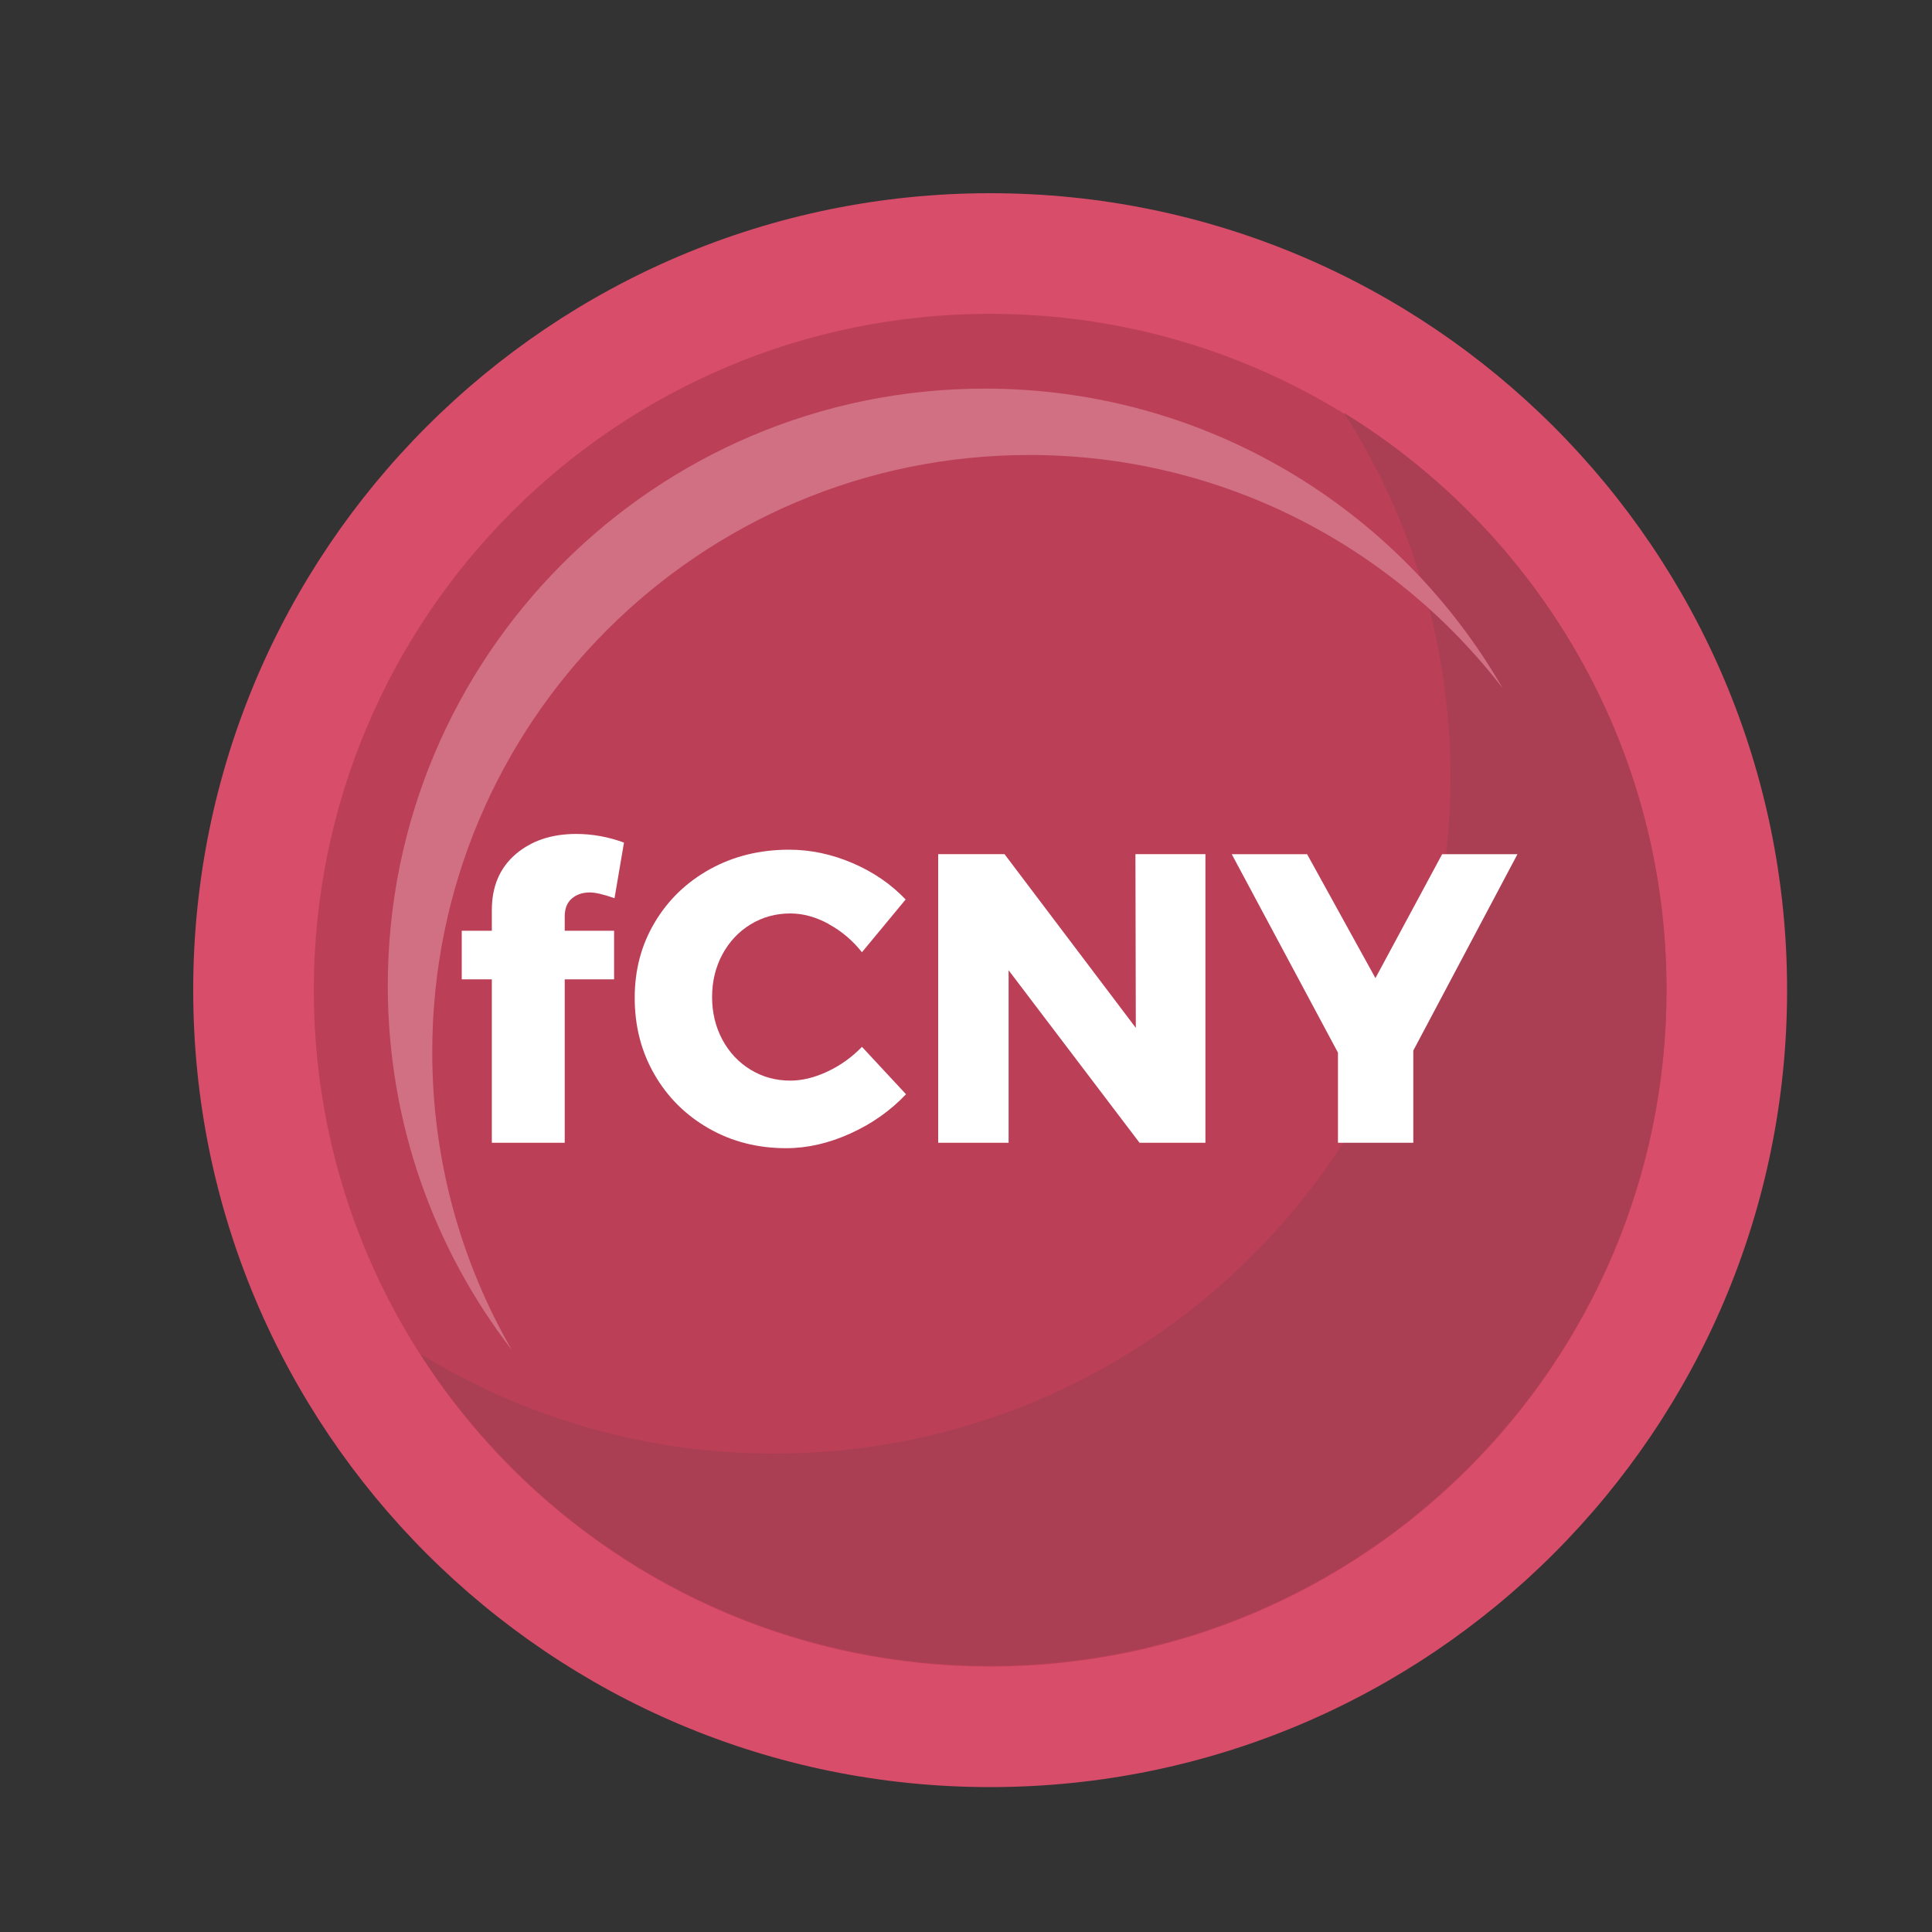 <svg width="40" height="40" viewBox="0 0 40 40" fill="none" xmlns="http://www.w3.org/2000/svg">
<rect x="0" y="0" width="40" height="40" fill="#333333" stroke="none"/>
<path d="M12.05 18.605C11.953 18.69 11.905 18.812 11.905 18.971V19.27H12.928V20.276H11.905V23.66H10.396V20.276H9.773V19.27H10.396V18.843C10.396 18.355 10.559 17.97 10.886 17.688C11.213 17.407 11.632 17.266 12.143 17.266C12.479 17.266 12.808 17.326 13.132 17.445L12.937 18.596C12.709 18.517 12.538 18.477 12.425 18.477C12.272 18.477 12.147 18.52 12.05 18.605Z" fill="white"/>
<path d="M17.693 20.608H19.04V22.987C18.722 23.22 18.331 23.409 17.868 23.554C17.405 23.699 16.966 23.771 16.551 23.771C15.949 23.771 15.405 23.636 14.919 23.366C14.433 23.096 14.05 22.725 13.772 22.253C13.494 21.782 13.354 21.253 13.354 20.668C13.354 20.083 13.498 19.564 13.785 19.095C14.072 18.626 14.466 18.258 14.97 17.991C15.473 17.724 16.034 17.59 16.653 17.59C17.097 17.59 17.54 17.671 17.983 17.833C18.427 17.995 18.802 18.212 19.108 18.485L18.222 19.577C18.006 19.372 17.757 19.21 17.476 19.091C17.195 18.971 16.918 18.912 16.645 18.912C16.326 18.912 16.04 18.989 15.784 19.142C15.528 19.295 15.327 19.506 15.178 19.773C15.03 20.04 14.957 20.338 14.957 20.668C14.957 20.997 15.03 21.306 15.178 21.576C15.326 21.846 15.531 22.058 15.792 22.211C16.054 22.364 16.344 22.441 16.662 22.441C16.962 22.441 17.307 22.344 17.693 22.151V20.608Z" fill="white"/>
<path d="M24.083 17.867C24.415 17.99 24.672 18.165 24.854 18.392C25.036 18.619 25.127 18.886 25.127 19.193C25.127 19.5 25.035 19.779 24.85 20.012C24.665 20.245 24.414 20.404 24.096 20.489C24.477 20.563 24.776 20.737 24.995 21.009C25.214 21.282 25.324 21.612 25.324 21.998C25.324 22.334 25.23 22.628 25.043 22.881C24.855 23.134 24.588 23.327 24.241 23.461C23.895 23.594 23.488 23.661 23.022 23.661H20.072V17.685H22.911C23.36 17.685 23.751 17.746 24.084 17.869L24.083 17.867ZM23.337 19.905C23.462 19.8 23.524 19.654 23.524 19.466C23.524 19.278 23.462 19.143 23.337 19.044C23.212 18.945 23.041 18.898 22.826 18.903H21.632V20.063H22.826C23.042 20.063 23.212 20.01 23.337 19.905ZM23.473 22.28C23.632 22.166 23.712 22.007 23.712 21.802C23.712 21.614 23.632 21.465 23.473 21.355C23.314 21.244 23.098 21.191 22.825 21.197H21.631V22.45H22.825C23.098 22.45 23.314 22.393 23.473 22.28Z" fill="white"/>
<path d="M30.575 18.233C30.995 18.6 31.206 19.116 31.206 19.78C31.206 20.485 30.995 21.032 30.575 21.422C30.154 21.811 29.563 22.006 28.802 22.006H27.736V23.66H26.176V17.684H28.802C29.563 17.684 30.154 17.867 30.575 18.233ZM29.462 20.522C29.635 20.363 29.722 20.133 29.722 19.831C29.722 19.53 29.635 19.319 29.462 19.162C29.288 19.006 29.043 18.928 28.725 18.928H27.736V20.761H28.725C29.043 20.761 29.288 20.681 29.462 20.522Z" fill="white"/>
<path d="M20.5 37C29.613 37 37 29.613 37 20.5C37 11.387 29.613 4 20.5 4C11.387 4 4 11.387 4 20.5C4 29.613 11.387 37 20.5 37Z" fill="#D84D69"/>
<path d="M20.5 34.504C28.234 34.504 34.504 28.234 34.504 20.5C34.504 12.766 28.234 6.497 20.5 6.497C12.766 6.497 6.497 12.766 6.497 20.5C6.497 28.234 12.766 34.504 20.5 34.504Z" fill="#BB4057"/>
<path d="M27.826 8.548C29.221 10.725 30.029 13.314 30.029 16.091C30.029 23.825 23.76 30.095 16.026 30.095C13.34 30.095 10.831 29.338 8.699 28.027C11.188 31.912 15.543 34.487 20.499 34.487C28.233 34.487 34.503 28.218 34.503 20.484C34.503 15.436 31.832 11.013 27.826 8.548H27.826Z" fill="#AA3F53"/>
<path d="M8.949 21.782C8.949 14.955 14.483 9.42 21.311 9.42C25.301 9.42 28.849 11.312 31.109 14.246C28.975 10.541 24.974 8.046 20.39 8.046C13.563 8.046 8.029 13.58 8.029 20.407C8.029 23.244 8.985 25.857 10.592 27.943C9.547 26.129 8.949 24.025 8.949 21.782H8.949Z" fill="#D17083"/>
<path d="M11.837 18.605C11.74 18.69 11.692 18.812 11.692 18.971V19.27H12.714V20.276H11.692V23.66H10.183V20.276H9.56V19.27H10.183V18.843C10.183 18.355 10.346 17.97 10.673 17.688C11 17.407 11.418 17.266 11.93 17.266C12.265 17.266 12.595 17.326 12.919 17.445L12.723 18.596C12.496 18.517 12.325 18.477 12.212 18.477C12.059 18.477 11.934 18.52 11.837 18.605Z" fill="white"/>
<path d="M17.156 19.129C16.889 18.984 16.625 18.912 16.363 18.912C16.062 18.912 15.788 18.987 15.54 19.138C15.293 19.289 15.099 19.496 14.956 19.76C14.814 20.025 14.743 20.319 14.743 20.643C14.743 20.967 14.815 21.261 14.956 21.525C15.098 21.789 15.293 21.997 15.54 22.147C15.788 22.298 16.062 22.373 16.363 22.373C16.607 22.373 16.863 22.311 17.13 22.186C17.397 22.061 17.636 21.891 17.846 21.674L18.758 22.655C18.435 22.996 18.05 23.268 17.603 23.469C17.157 23.671 16.715 23.772 16.277 23.772C15.686 23.772 15.152 23.636 14.675 23.363C14.197 23.09 13.822 22.718 13.55 22.246C13.277 21.774 13.141 21.246 13.141 20.66C13.141 20.075 13.28 19.558 13.559 19.092C13.837 18.626 14.219 18.26 14.705 17.992C15.191 17.725 15.735 17.592 16.337 17.592C16.78 17.592 17.218 17.684 17.65 17.869C18.082 18.054 18.448 18.305 18.75 18.623L17.846 19.715C17.652 19.471 17.422 19.276 17.155 19.131L17.156 19.129Z" fill="white"/>
<path d="M23.508 17.684H24.957V23.66H23.593L20.882 20.088V23.66H19.424V17.684H20.797L23.516 21.281L23.508 17.684H23.508Z" fill="white"/>
<path d="M31.418 17.684L29.261 21.751V23.66H27.701V21.794L25.502 17.685H27.062L28.477 20.251L29.858 17.685H31.418V17.684Z" fill="white"/>
</svg>
